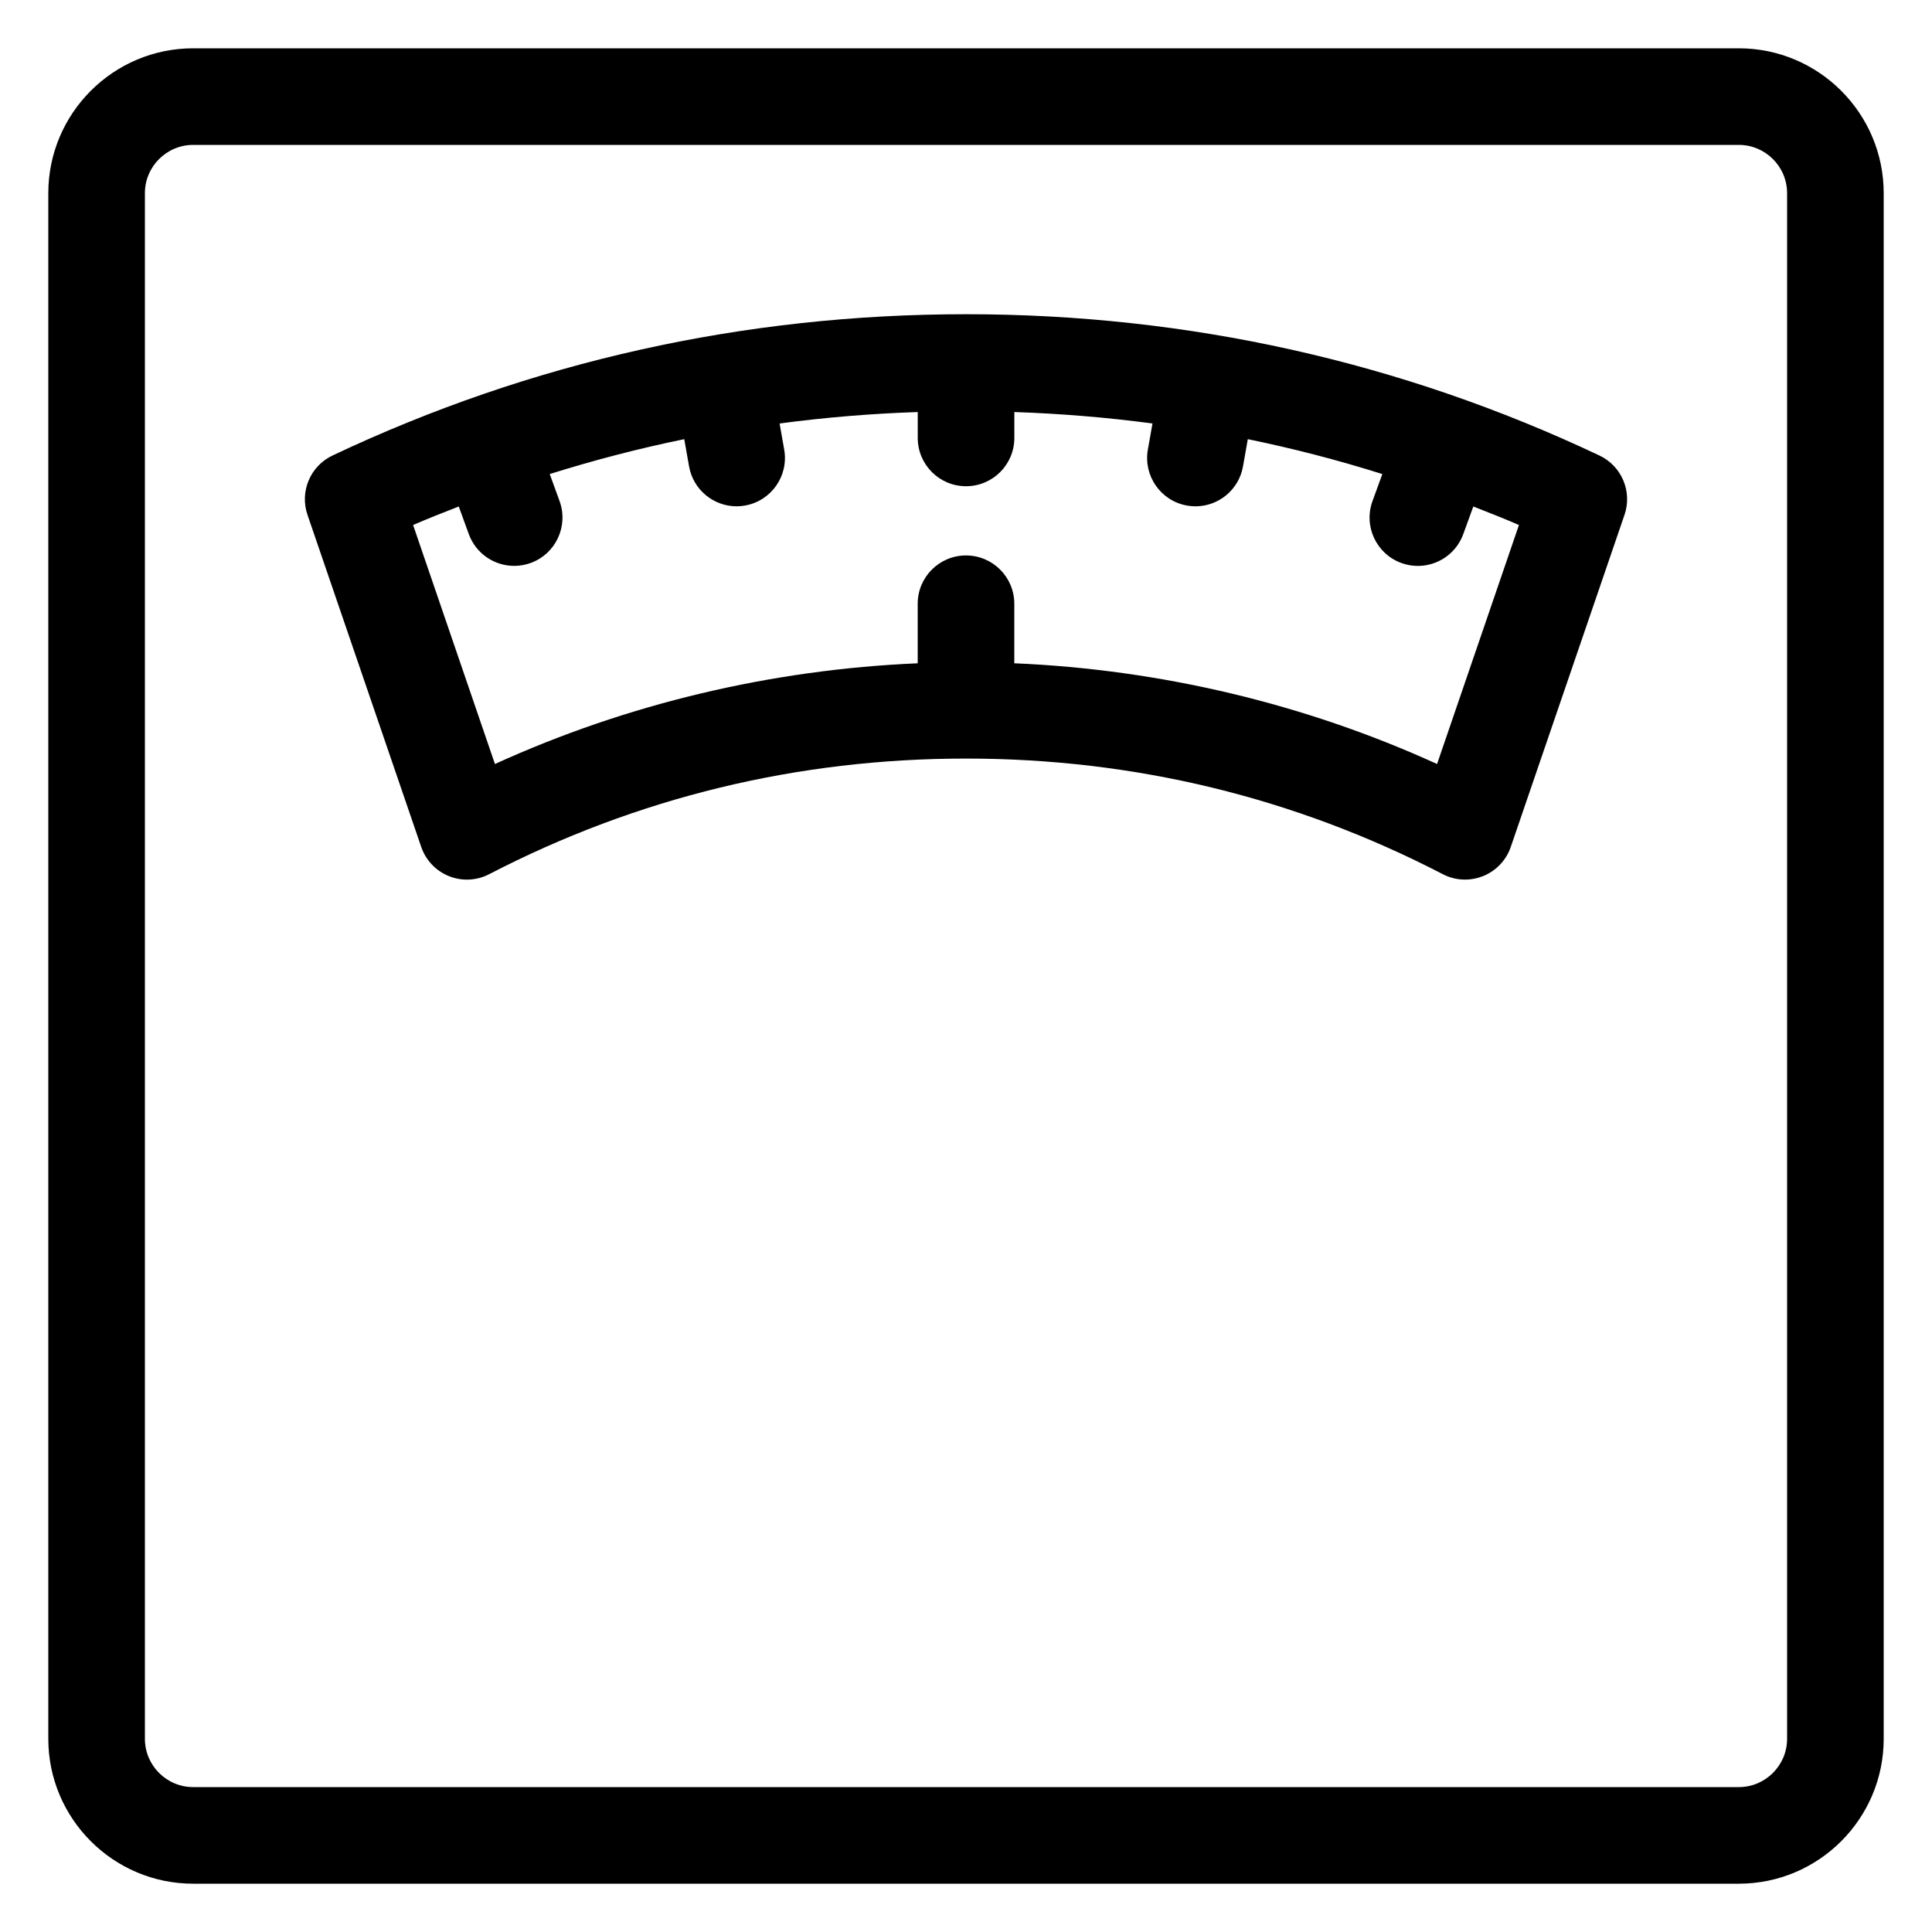 <svg
  xmlns="http://www.w3.org/2000/svg"
  xmlns:xlink="http://www.w3.org/1999/xlink"
  version="1.1"
  viewBox="0 0 100 100"
>
  <g>
    <path
      d="M90,2.5H10c-4.136,0-7.5,3.364-7.5,7.5v80c0,4.136,3.364,7.5,7.5,7.5h80c4.136,0,7.5-3.364,7.5-7.5V10   C97.5,5.864,94.136,2.5,90,2.5z M92.5,90c0,1.378-1.122,2.5-2.5,2.5H10c-1.378,0-2.5-1.122-2.5-2.5V10c0-1.378,1.122-2.5,2.5-2.5   h80c1.378,0,2.5,1.122,2.5,2.5V90z"
    />
    <path
      d="M82.788,23.578C72.53,18.725,61.498,16.264,50,16.264l0,0l0,0c0,0,0,0-0.001,0c-11.498,0-22.529,2.46-32.788,7.313   c-1.15,0.544-1.708,1.866-1.296,3.07l5.888,17.192c0.236,0.688,0.76,1.24,1.435,1.51c0.675,0.271,1.434,0.234,2.081-0.101   c7.664-3.971,15.967-5.985,24.681-5.985s17.018,2.014,24.681,5.985c0.36,0.187,0.754,0.28,1.15,0.28c0.315,0,0.631-0.06,0.931-0.18   c0.675-0.271,1.199-0.822,1.435-1.51l5.888-17.192C84.496,25.443,83.938,24.122,82.788,23.578z M74.382,39.545   c-6.844-3.119-14.314-4.891-21.882-5.214V31.25c0-1.381-1.119-2.5-2.5-2.5s-2.5,1.119-2.5,2.5v3.082   c-7.567,0.323-15.039,2.095-21.882,5.213l-4.236-12.371c0.781-0.34,1.573-0.647,2.363-0.958l0.52,1.428   c0.369,1.015,1.328,1.646,2.349,1.646c0.284,0,0.573-0.048,0.855-0.151c1.297-0.472,1.966-1.906,1.494-3.204l-0.509-1.398   c2.289-0.719,4.61-1.323,6.963-1.806l0.249,1.409c0.214,1.213,1.269,2.066,2.459,2.066c0.144,0,0.291-0.013,0.437-0.039   c1.36-0.24,2.268-1.537,2.028-2.896l-0.238-1.352c2.358-0.313,4.742-0.512,7.15-0.592v1.34c0,1.381,1.119,2.5,2.5,2.5   s2.5-1.119,2.5-2.5v-1.34c2.408,0.081,4.792,0.279,7.15,0.592l-0.239,1.353c-0.24,1.359,0.668,2.656,2.028,2.896   c0.146,0.026,0.293,0.039,0.437,0.039c1.19,0,2.245-0.854,2.459-2.066l0.249-1.41c2.353,0.482,4.674,1.086,6.963,1.806l-0.509,1.4   c-0.472,1.298,0.197,2.732,1.494,3.204c0.282,0.103,0.571,0.151,0.855,0.151c1.021,0,1.98-0.63,2.349-1.646l0.52-1.43   c0.79,0.311,1.581,0.617,2.362,0.958L74.382,39.545z"
    />
  </g>
</svg>
